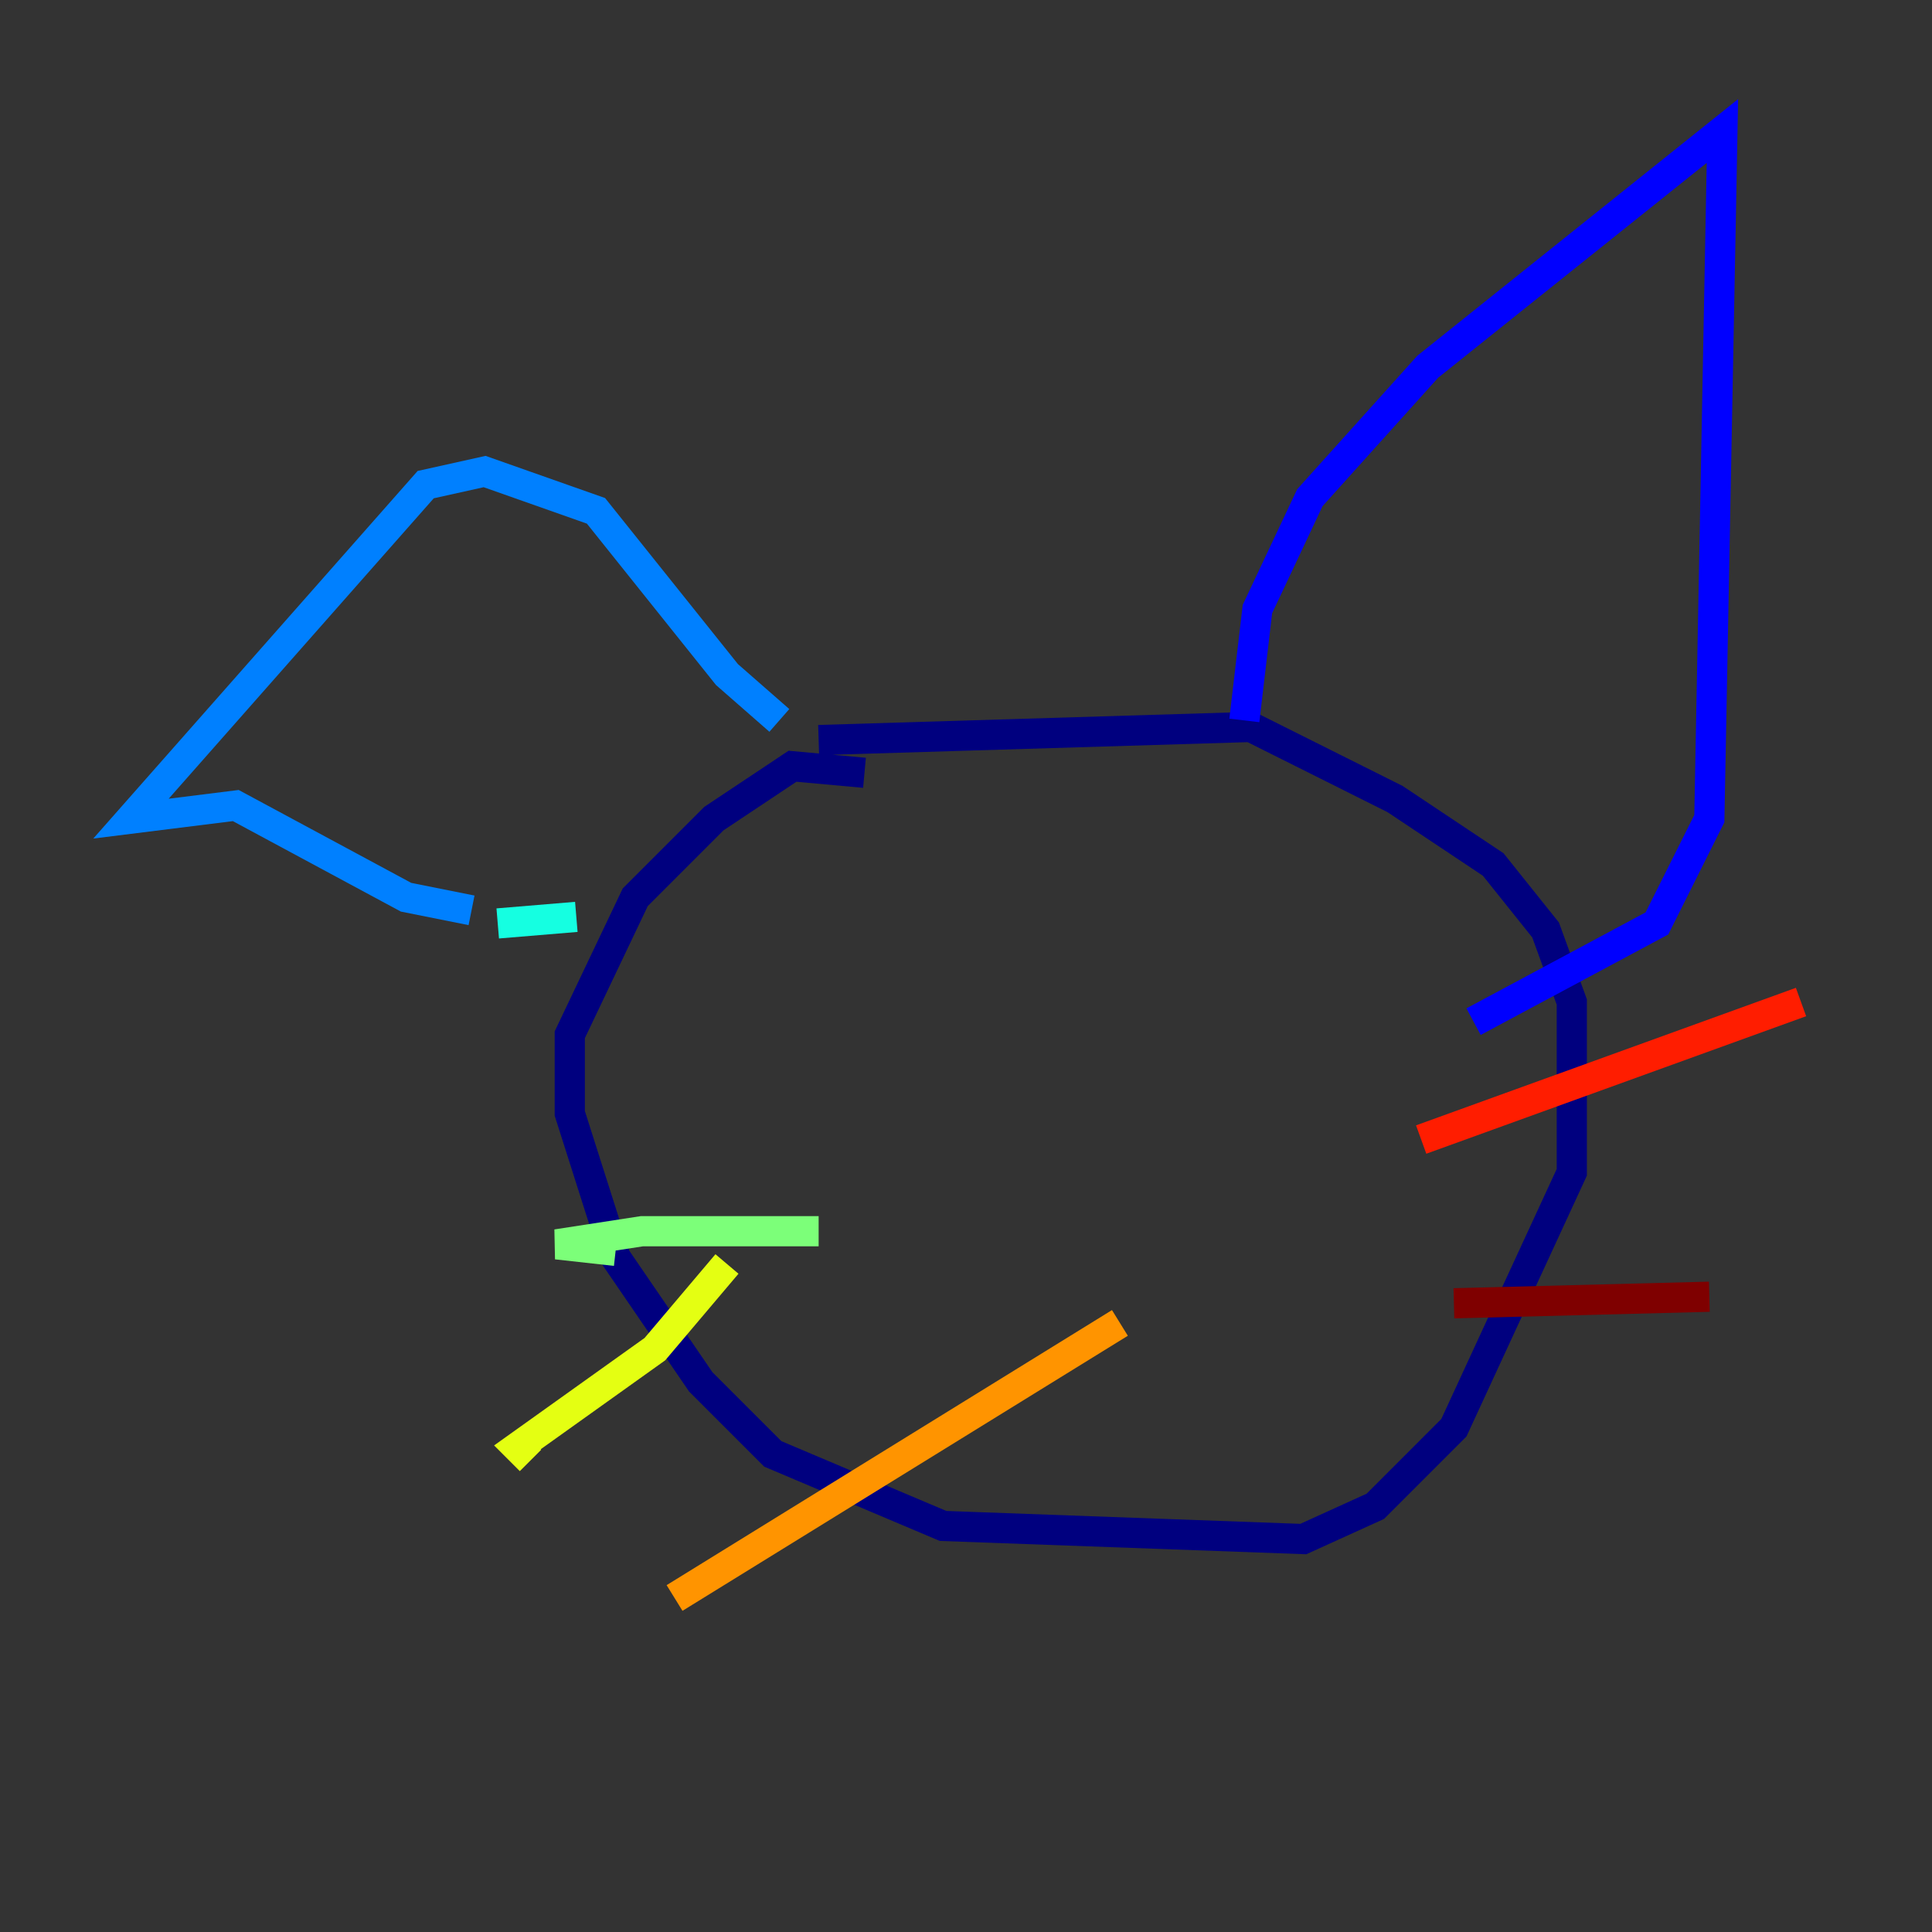 <?xml version="1.0" encoding="utf-8" ?>
<svg baseProfile="tiny" height="128" version="1.2" viewBox="0,0,128,128" width="128" xmlns="http://www.w3.org/2000/svg" xmlns:ev="http://www.w3.org/2001/xml-events" xmlns:xlink="http://www.w3.org/1999/xlink"><rect x="0" y="0" width="128" height="128" fill="#333333" stroke="none"/><defs /><polyline fill="none" points="57.275,51.2 52.502,50.766 47.295,54.237 42.088,59.444 37.749,68.556 37.749,73.763 40.786,83.308 46.427,91.552 51.2,96.325 62.481,101.098 86.346,101.966 91.119,99.797 96.325,94.59 104.136,77.668 104.136,66.386 102.4,61.614 98.929,57.275 92.42,52.936 82.875,48.163 54.237,49.031" stroke="#00007f" stroke-width="2" /><polyline fill="none" points="82.441,47.729 83.308,40.352 86.78,32.976 94.59,24.298 114.115,8.678 113.248,54.237 109.776,61.18 97.627,67.688" stroke="#0000ff" stroke-width="2" /><polyline fill="none" points="51.634,47.729 48.163,44.691 39.485,33.844 32.108,31.241 28.203,32.108 8.678,54.237 15.62,53.37 26.902,59.444 31.241,60.312" stroke="#0080ff" stroke-width="2" /><polyline fill="none" points="32.976,61.18 38.183,60.746" stroke="#15ffe1" stroke-width="2" /><polyline fill="none" points="54.237,81.573 42.522,81.573 36.881,82.441 40.786,82.875" stroke="#7cff79" stroke-width="2" /><polyline fill="none" points="48.163,83.742 43.39,89.383 34.278,95.891 35.146,96.759" stroke="#e4ff12" stroke-width="2" /><polyline fill="none" points="74.197,87.647 44.691,105.871" stroke="#ff9400" stroke-width="2" /><polyline fill="none" points="94.156,75.498 119.322,66.386" stroke="#ff1d00" stroke-width="2" /><polyline fill="none" points="96.325,86.346 113.248,85.912" stroke="#7f0000" stroke-width="2" /></svg>